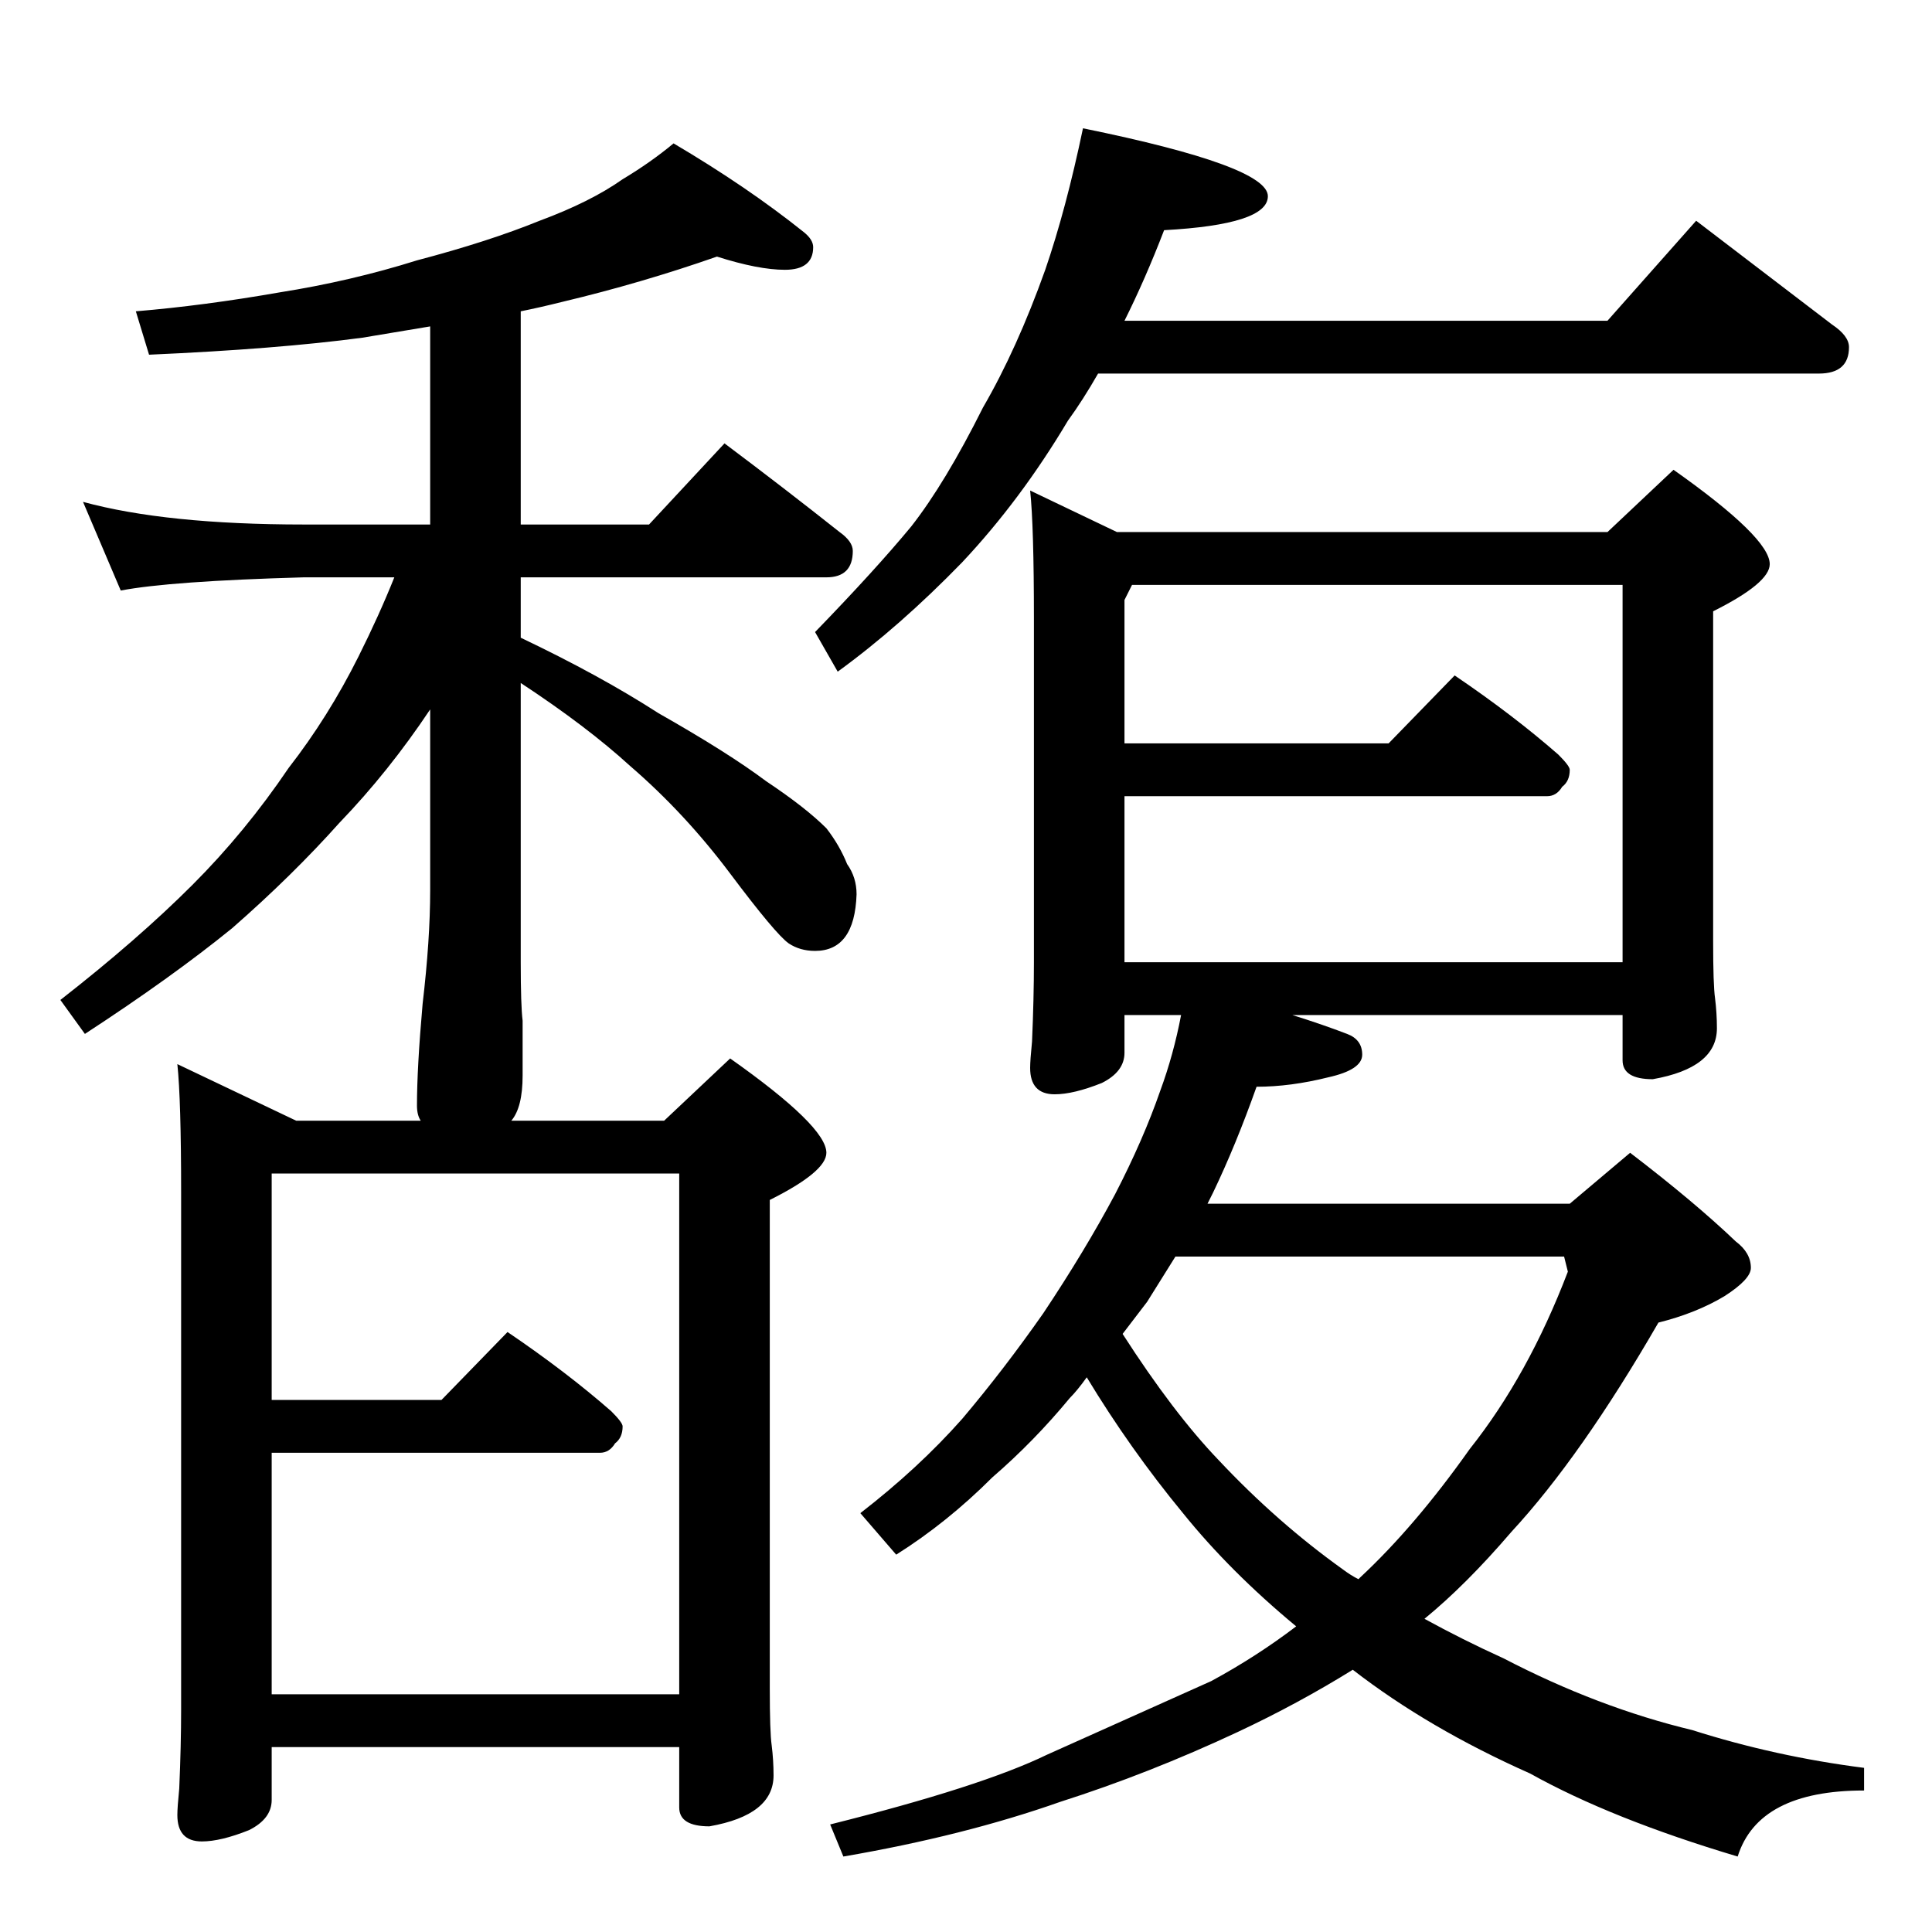 <?xml version="1.0" standalone="no"?>
<!DOCTYPE svg PUBLIC "-//W3C//DTD SVG 1.1//EN" "http://www.w3.org/Graphics/SVG/1.1/DTD/svg11.dtd" >
<svg xmlns="http://www.w3.org/2000/svg" xmlns:xlink="http://www.w3.org/1999/xlink" version="1.1" viewBox="0 -204 1024 1024">
  <g transform="matrix(1 0 0 -1 0 820)">
   <path fill="currentColor"
d="M380 888q-40 -14 -82 -24q-12 -3 -22 -5v-113h68l40 43q32 -24 61 -47q7 -5 7 -10q0 -14 -14 -14h-162v-32q42 -20 73 -40q37 -21 57 -36q21 -14 32 -25q7 -9 11 -19q5 -7 5 -16q-1 -30 -22 -30q-8 0 -14 4q-7 5 -31 37t-53 57q-23 21 -58 44v-148q0 -23 1 -31v-29
q0 -17 -6 -24h81l35 33q51 -36 51 -50q0 -10 -30 -25v-259q0 -23 1 -30q1 -8 1 -16q0 -21 -34 -27q-16 0 -16 10v32h-216v-28q0 -10 -12 -16q-15 -6 -25 -6q-13 0 -13 14q0 4 1 14q1 23 1 42v274q0 49 -2 68l63 -30h66q-2 3 -2 8q0 20 3 54q4 34 4 60v96q-22 -33 -48 -60
q-25 -28 -57 -56q-32 -26 -78 -56l-13 18q41 32 70 61q28 28 51 62q21 27 37 59q11 22 19 42h-48q-71 -2 -97 -7l-20 47q44 -12 117 -12h67v105l-36 -6q-45 -6 -113 -9l-7 23q36 3 76 10q38 6 73 17q38 10 65 21q27 10 44 22q15 9 27 19q39 -23 69 -47q5 -4 5 -8
q0 -12 -15 -12q-14 0 -36 7zM144 126h216v276h-216v-120h90l35 36q31 -21 55 -42q6 -6 6 -8q0 -6 -4 -9q-3 -5 -8 -5h-174v-128zM574 956q98 -20 98 -36q0 -15 -55 -18q-10 -26 -21 -48h256l47 53l72 -55q9 -6 9 -12q0 -14 -16 -14h-382q-8 -14 -16 -25q-25 -42 -56 -75
q-33 -34 -66 -58l-12 21q32 33 51 56q18 23 38 63q18 31 33 73q11 32 20 75zM546 764l46 -22h260l35 33q51 -36 51 -50q0 -10 -30 -25v-175q0 -23 1 -30q1 -8 1 -16q0 -21 -34 -27q-16 0 -16 10v24h-175q16 -5 29 -10q8 -3 8 -11t-18 -12q-20 -5 -38 -5q-11 -31 -23 -56
l-3 -6h192l32 27q34 -26 56 -47q8 -6 8 -14q0 -6 -14 -15q-15 -9 -35 -14q-41 -71 -78 -111q-24 -28 -46 -46q20 -11 42 -21q50 -26 100 -38q44 -14 91 -20v-12q-56 0 -67 -35q-67 20 -110 44q-54 24 -94 55q-29 -18 -61 -33q-47 -22 -94 -37q-51 -18 -115 -29l-7 17
q80 20 115 37l87 39q24 13 45 29q-35 29 -60 60q-28 34 -51 72q-5 -7 -9 -11q-19 -23 -41 -42q-24 -24 -51 -41l-19 22q31 24 54 50q22 26 43 56q22 33 38 63q15 29 24 55q7 19 11 40h-30v-20q0 -10 -12 -16q-15 -6 -25 -6q-13 0 -13 14q0 4 1 14q1 23 1 42v182q0 49 -2 68z
M595 317q27 -42 51 -67q31 -33 66 -58q4 -3 8 -5l1 1q29 27 58 68q31 39 52 94l-2 8h-206l-15 -24zM596 514h264v200h-260l-4 -8v-76h140l35 36q31 -21 55 -42q6 -6 6 -8q0 -6 -4 -9q-3 -5 -8 -5h-224v-88z" />
  </g>

</svg>
